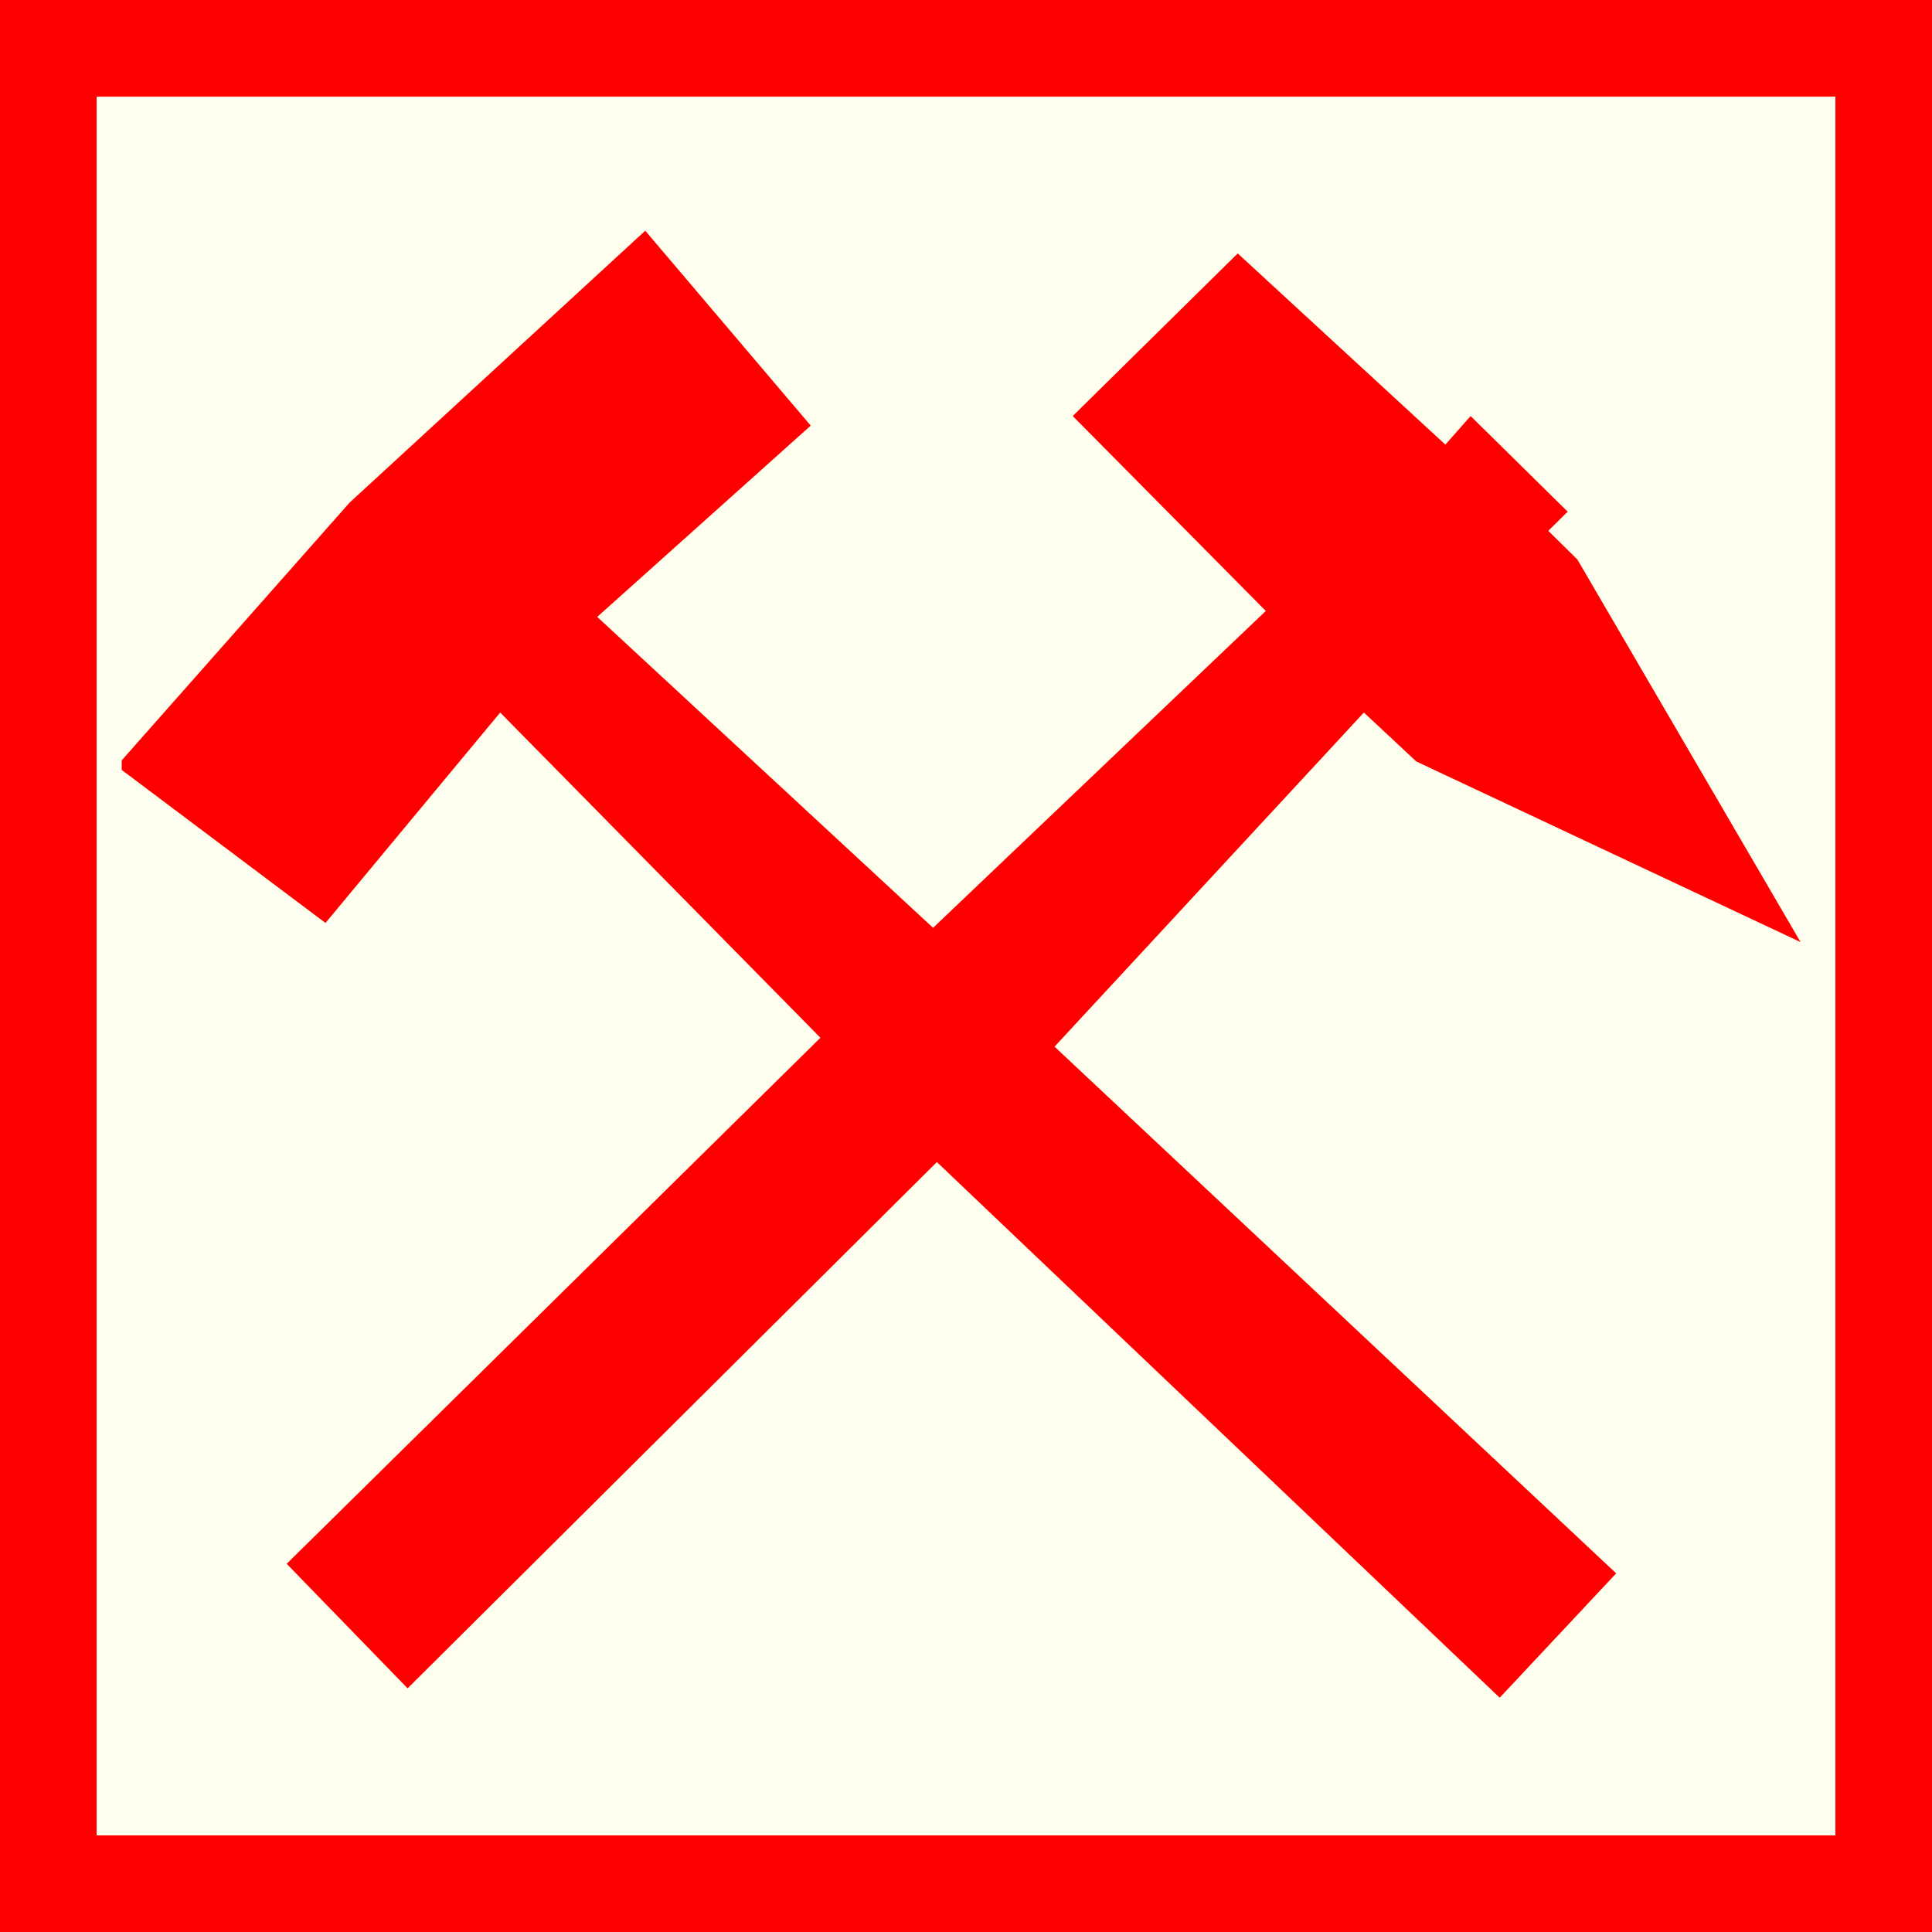 <?xml version="1.0" encoding="utf-8"?>
<!-- Generator: Adobe Illustrator 15.0.0, SVG Export Plug-In . SVG Version: 6.00 Build 0)  -->
<!DOCTYPE svg PUBLIC "-//W3C//DTD SVG 1.1//EN" "http://www.w3.org/Graphics/SVG/1.1/DTD/svg11.dtd">
<svg version="1.1" id="Ebene_1" xmlns="http://www.w3.org/2000/svg" xmlns:xlink="http://www.w3.org/1999/xlink" x="0px" y="0px"
	 width="100px" height="100px" viewBox="0 0 100 100" enable-background="new 0 0 100 100" xml:space="preserve">
<rect fill-rule="evenodd" clip-rule="evenodd" fill="#FF0000" width="100" height="100"/>
<rect x="5" y="5" fill-rule="evenodd" clip-rule="evenodd" fill="#FFFFF0" width="90" height="90"/>
<polyline fill-rule="evenodd" clip-rule="evenodd" fill="#FF0000" points="6.3,39.356 18.09,26.02 33.398,11.942 41.963,22.029 
	30.913,31.93 48.296,48.024 65.518,31.623 55.525,21.534 64.064,13.117 74.812,23.013 76.119,21.534 81.143,26.484 80.139,27.474 
	81.645,28.96 93.197,48.762 73.309,39.414 70.594,36.881 54.583,54.175 83.654,81.437 77.625,87.873 48.493,60.148 21.098,87.388 
	14.839,80.942 42.465,53.714 25.89,36.881 16.848,47.772 6.3,39.852 "/>
</svg>
